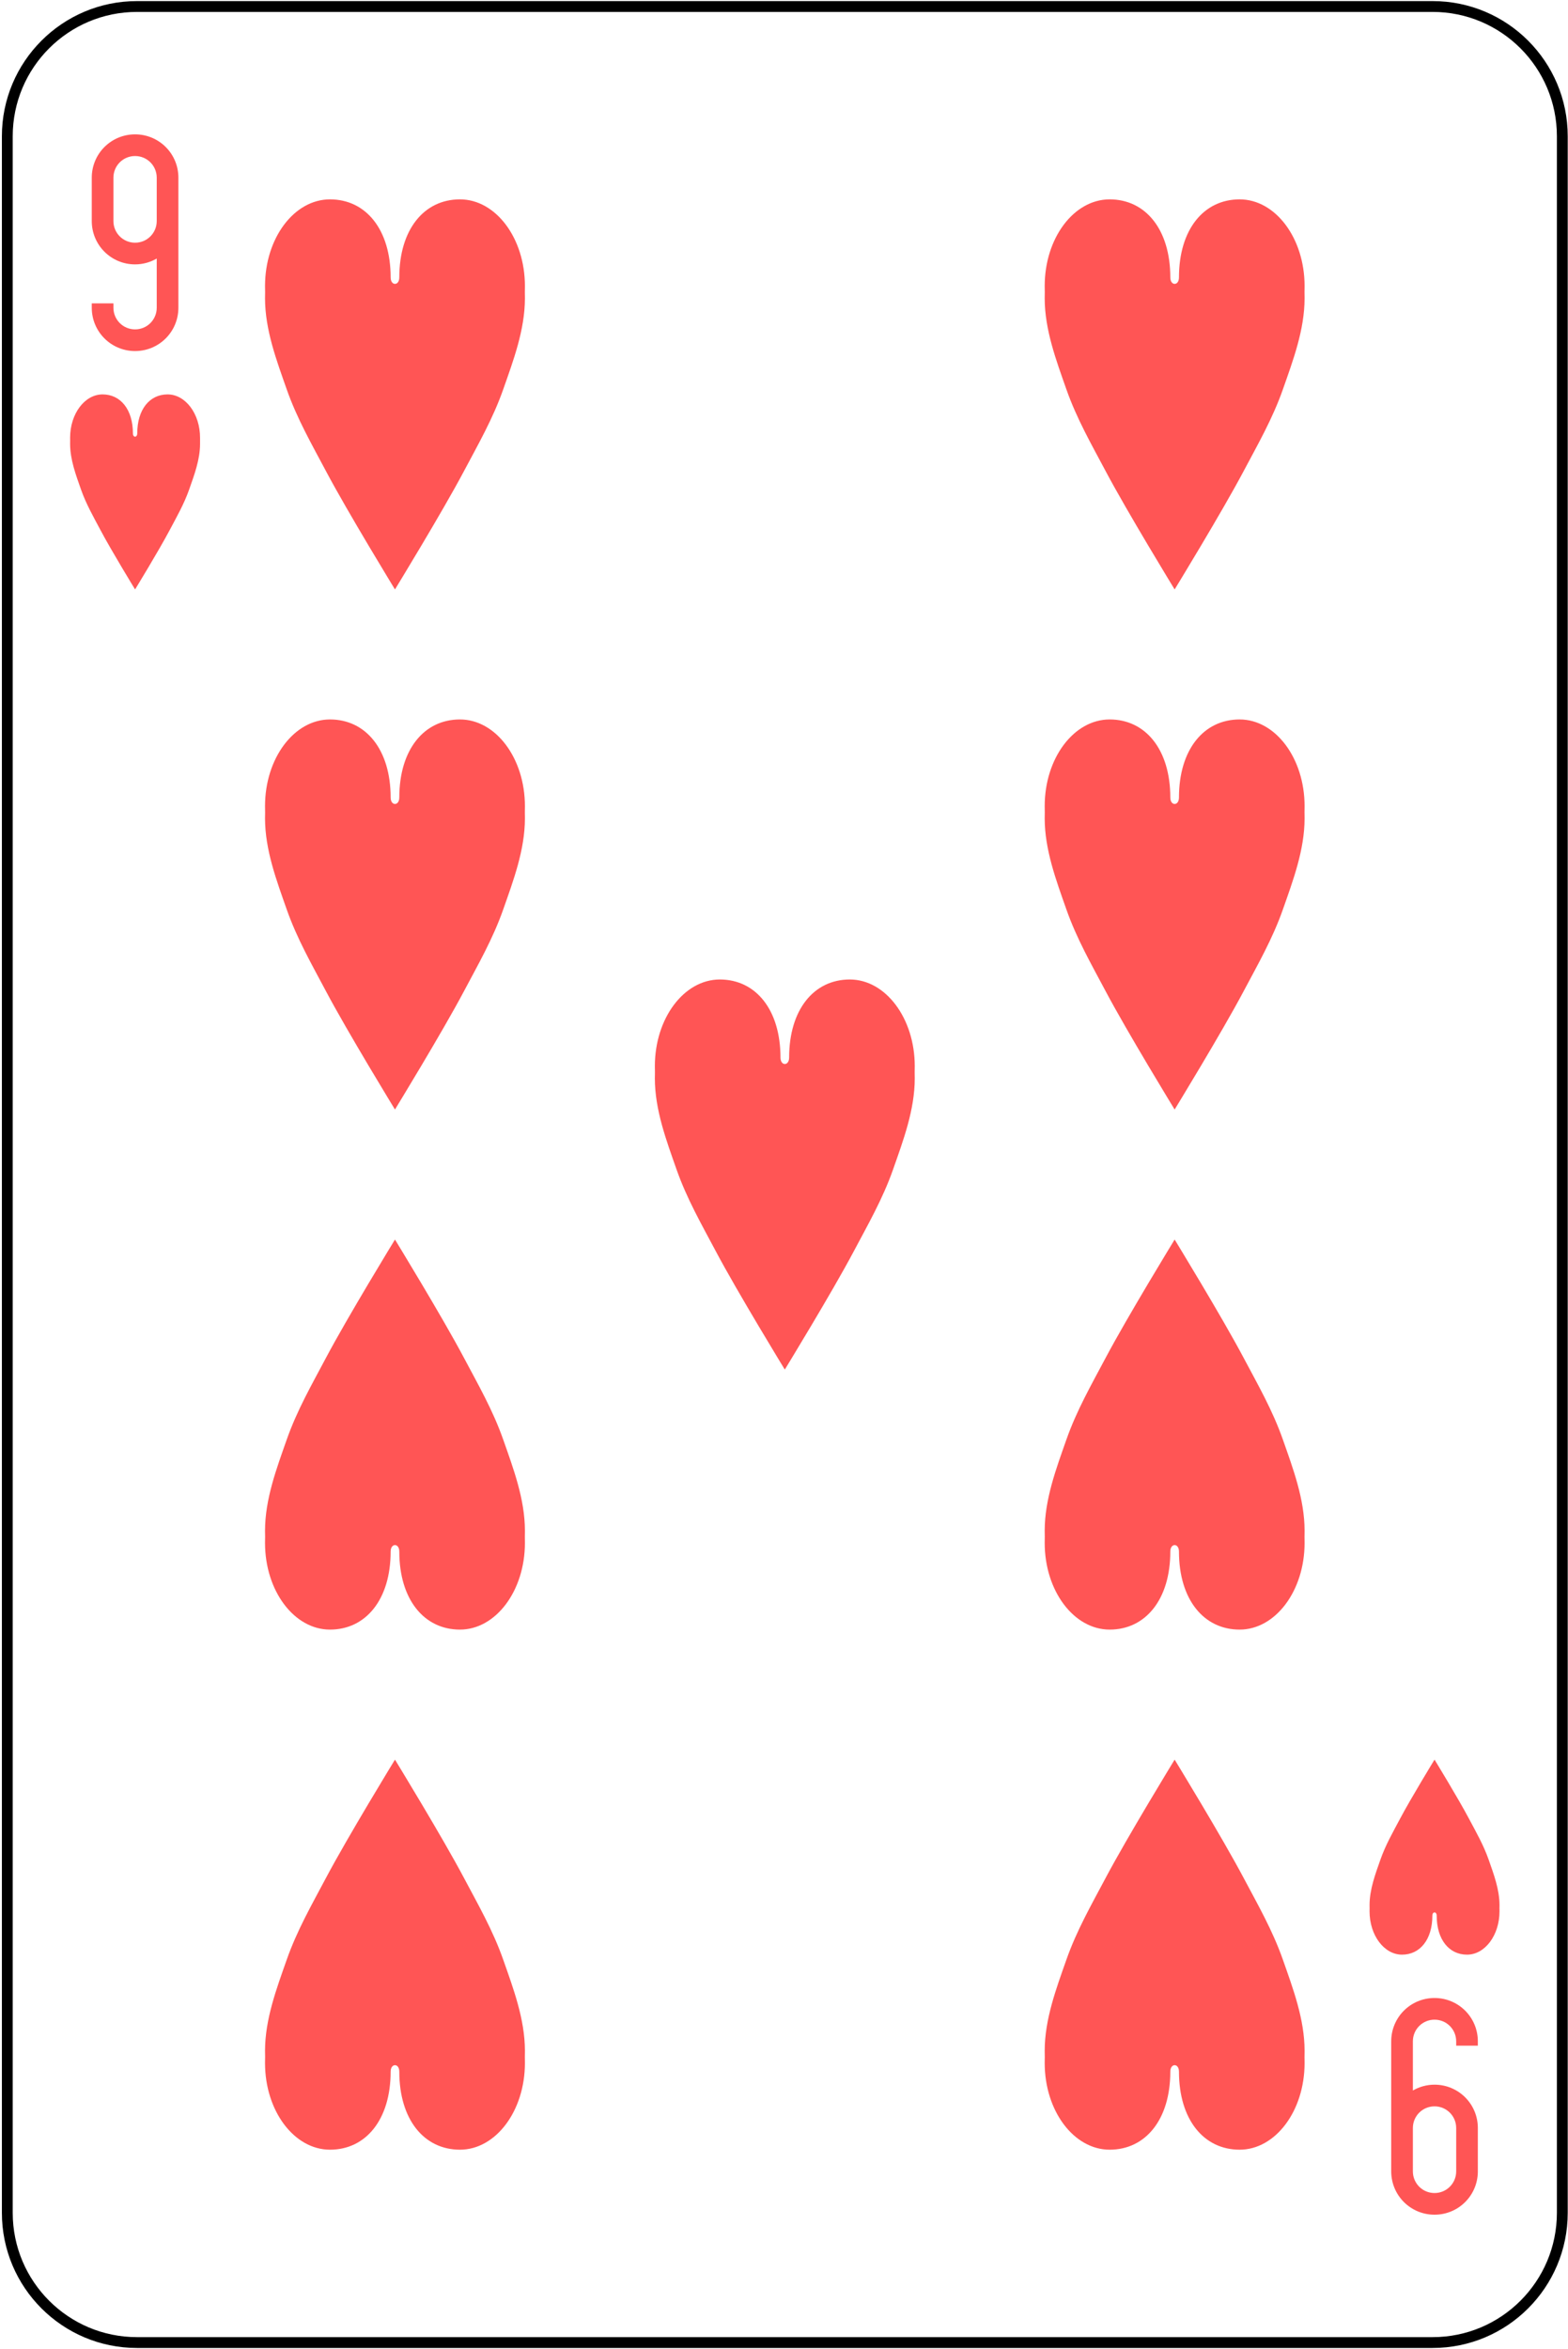 <svg width="362" height="542" viewBox="0 0 362 542" fill="none" xmlns="http://www.w3.org/2000/svg">
<path d="M330.741 1.5H31.63C15.092 1.5 1.686 14.907 1.686 31.445V510.556C1.686 527.093 15.092 540.5 31.63 540.5H330.741C347.279 540.5 360.686 527.093 360.686 510.556V31.445C360.686 14.907 347.279 1.5 330.741 1.5Z" stroke="black" stroke-width="2.5"/>
<path d="M31.186 81C36.725 81 41.185 76.54 41.185 71V51V41C41.185 35.46 36.725 31 31.186 31C25.645 31 21.186 35.46 21.186 41V51C21.186 56.54 25.645 61 31.186 61C33.008 61 34.717 60.501 36.185 59.656V71C36.185 73.77 33.956 76 31.186 76C28.416 76 26.186 73.77 26.186 71V70H21.186V71C21.186 76.54 25.645 81 31.186 81ZM31.186 56C28.416 56 26.186 53.77 26.186 51V41C26.186 38.23 28.416 36 31.186 36C33.956 36 36.185 38.23 36.185 41V51C36.185 53.77 33.956 56 31.186 56Z" fill="#FF5555"/>
<path d="M331.186 461C325.646 461 321.186 465.46 321.186 471V491V501C321.186 506.54 325.646 511 331.186 511C336.726 511 341.186 506.54 341.186 501V491C341.186 485.46 336.726 481 331.186 481C329.363 481 327.654 481.498 326.186 482.344V471C326.186 468.23 328.416 466 331.186 466C333.956 466 336.186 468.23 336.186 471V472H341.186V471C341.186 465.46 336.726 461 331.186 461ZM331.186 486C333.956 486 336.186 488.23 336.186 491V501C336.186 503.77 333.956 506 331.186 506C328.416 506 326.186 503.77 326.186 501V491C326.186 488.23 328.416 486 331.186 486Z" fill="#FF5555"/>
<path d="M90.186 64C90.186 52.954 84.47 46 76.186 46C67.901 46 61.185 54.954 61.185 66C61.22 66.956 61.204 67.891 61.185 68.812C61.185 76.111 63.862 83.189 66.186 89.812C68.575 96.624 72.019 102.593 75.248 108.688C80.249 118.127 91.186 136 91.186 136C91.186 136 102.122 118.127 107.123 108.688C110.352 102.593 113.797 96.624 116.186 89.812C118.509 83.189 121.186 76.111 121.186 68.812C121.157 67.838 121.167 66.898 121.186 66C121.186 54.954 114.47 46 106.186 46C97.901 46 92.186 52.954 92.186 64C92.186 66 90.186 66 90.186 64Z" fill="#FF5555"/>
<path d="M270.186 64C270.186 52.954 264.47 46 256.186 46C247.901 46 241.186 54.954 241.186 66C241.22 66.956 241.204 67.891 241.186 68.812C241.186 76.111 243.862 83.189 246.186 89.812C248.575 96.624 252.019 102.593 255.248 108.688C260.249 118.127 271.186 136 271.186 136C271.186 136 282.122 118.127 287.123 108.688C290.352 102.593 293.797 96.624 296.186 89.812C298.509 83.189 301.186 76.111 301.186 68.812C301.157 67.838 301.167 66.898 301.186 66C301.186 54.954 294.47 46 286.186 46C277.901 46 272.186 52.954 272.186 64C272.186 66 270.186 66 270.186 64Z" fill="#FF5555"/>
<path d="M90.186 184C90.186 172.954 84.47 166 76.186 166C67.901 166 61.185 174.954 61.185 186C61.22 186.956 61.204 187.891 61.185 188.812C61.185 196.111 63.862 203.189 66.186 209.812C68.575 216.623 72.019 222.593 75.248 228.688C80.249 238.127 91.186 256 91.186 256C91.186 256 102.122 238.127 107.123 228.688C110.352 222.593 113.797 216.623 116.186 209.812C118.509 203.189 121.186 196.111 121.186 188.812C121.157 187.838 121.167 186.898 121.186 186C121.186 174.954 114.47 166 106.186 166C97.901 166 92.186 172.954 92.186 184C92.186 186 90.186 186 90.186 184Z" fill="#FF5555"/>
<path d="M270.186 184C270.186 172.954 264.47 166 256.186 166C247.901 166 241.186 174.954 241.186 186C241.22 186.956 241.204 187.891 241.186 188.812C241.186 196.111 243.862 203.189 246.186 209.812C248.575 216.623 252.019 222.593 255.248 228.688C260.249 238.127 271.186 256 271.186 256C271.186 256 282.122 238.127 287.123 228.688C290.352 222.593 293.797 216.623 296.186 209.812C298.509 203.189 301.186 196.111 301.186 188.812C301.157 187.838 301.167 186.898 301.186 186C301.186 174.954 294.47 166 286.186 166C277.901 166 272.186 172.954 272.186 184C272.186 186 270.186 186 270.186 184Z" fill="#FF5555"/>
<path d="M180.186 244C180.186 232.954 174.47 226 166.186 226C157.901 226 151.186 234.954 151.186 246C151.22 246.956 151.204 247.891 151.186 248.812C151.186 256.111 153.862 263.189 156.186 269.812C158.575 276.623 162.019 282.593 165.248 288.688C170.249 298.127 181.186 316 181.186 316C181.186 316 192.122 298.127 197.123 288.688C200.352 282.593 203.797 276.623 206.186 269.812C208.509 263.189 211.186 256.111 211.186 248.812C211.157 247.838 211.167 246.898 211.186 246C211.186 234.954 204.47 226 196.186 226C187.901 226 182.186 232.954 182.186 244C182.186 246 180.186 246 180.186 244Z" fill="#FF5555"/>
<path d="M90.186 358C90.186 369.046 84.47 376 76.186 376C67.901 376 61.185 367.046 61.185 356C61.22 355.044 61.204 354.109 61.185 353.188C61.185 345.889 63.862 338.811 66.186 332.188C68.575 325.377 72.019 319.407 75.248 313.312C80.249 303.873 91.186 286 91.186 286C91.186 286 102.122 303.873 107.123 313.312C110.352 319.407 113.797 325.377 116.186 332.188C118.509 338.811 121.186 345.889 121.186 353.188C121.157 354.162 121.167 355.102 121.186 356C121.186 367.046 114.47 376 106.186 376C97.901 376 92.186 369.046 92.186 358C92.186 356 90.186 356 90.186 358Z" fill="#FF5555"/>
<path d="M270.186 358C270.186 369.046 264.47 376 256.186 376C247.901 376 241.186 367.046 241.186 356C241.22 355.044 241.204 354.109 241.186 353.188C241.186 345.889 243.862 338.811 246.186 332.188C248.575 325.377 252.019 319.407 255.248 313.312C260.249 303.873 271.186 286 271.186 286C271.186 286 282.122 303.873 287.123 313.312C290.352 319.407 293.797 325.377 296.186 332.188C298.509 338.811 301.186 345.889 301.186 353.188C301.157 354.162 301.167 355.102 301.186 356C301.186 367.046 294.47 376 286.186 376C277.901 376 272.186 369.046 272.186 358C272.186 356 270.186 356 270.186 358Z" fill="#FF5555"/>
<path d="M90.186 478C90.186 489.046 84.47 496 76.186 496C67.901 496 61.185 487.046 61.185 476C61.22 475.044 61.204 474.109 61.185 473.188C61.185 465.889 63.862 458.811 66.186 452.188C68.575 445.377 72.019 439.407 75.248 433.312C80.249 423.873 91.186 406 91.186 406C91.186 406 102.122 423.873 107.123 433.312C110.352 439.407 113.797 445.377 116.186 452.188C118.509 458.811 121.186 465.889 121.186 473.188C121.157 474.162 121.167 475.102 121.186 476C121.186 487.046 114.47 496 106.186 496C97.901 496 92.186 489.046 92.186 478C92.186 476 90.186 476 90.186 478Z" fill="#FF5555"/>
<path d="M270.186 478C270.186 489.046 264.47 496 256.186 496C247.901 496 241.186 487.046 241.186 476C241.22 475.044 241.204 474.109 241.186 473.188C241.186 465.889 243.862 458.811 246.186 452.188C248.575 445.377 252.019 439.407 255.248 433.312C260.249 423.873 271.186 406 271.186 406C271.186 406 282.122 423.873 287.123 433.312C290.352 439.407 293.797 445.377 296.186 452.188C298.509 458.811 301.186 465.889 301.186 473.188C301.157 474.162 301.167 475.102 301.186 476C301.186 487.046 294.47 496 286.186 496C277.901 496 272.186 489.046 272.186 478C272.186 476 270.186 476 270.186 478Z" fill="#FF5555"/>
<path d="M30.686 100C30.686 94.477 27.828 91 23.686 91C19.543 91 16.186 95.477 16.186 101C16.203 101.478 16.195 101.946 16.186 102.406C16.186 106.055 17.524 109.595 18.686 112.906C19.88 116.312 21.602 119.297 23.217 122.344C25.717 127.063 31.186 136 31.186 136C31.186 136 36.654 127.063 39.154 122.344C40.769 119.297 42.491 116.312 43.685 112.906C44.847 109.595 46.185 106.055 46.185 102.406C46.171 101.919 46.176 101.449 46.185 101C46.185 95.477 42.828 91 38.685 91C34.543 91 31.686 94.477 31.686 100C31.686 101 30.686 101 30.686 100Z" fill="#FF5555"/>
<path d="M330.686 442C330.686 447.523 327.828 451 323.686 451C319.543 451 316.186 446.523 316.186 441C316.203 440.522 316.195 440.054 316.186 439.594C316.186 435.945 317.524 432.405 318.686 429.094C319.88 425.688 321.602 422.703 323.217 419.656C325.717 414.937 331.186 406 331.186 406C331.186 406 336.654 414.937 339.154 419.656C340.769 422.703 342.491 425.688 343.686 429.094C344.847 432.405 346.186 435.945 346.186 439.594C346.171 440.081 346.177 440.551 346.186 441C346.186 446.523 342.828 451 338.686 451C334.543 451 331.686 447.523 331.686 442C331.686 441 330.686 441 330.686 442Z" fill="#FF5555"/>
</svg>
